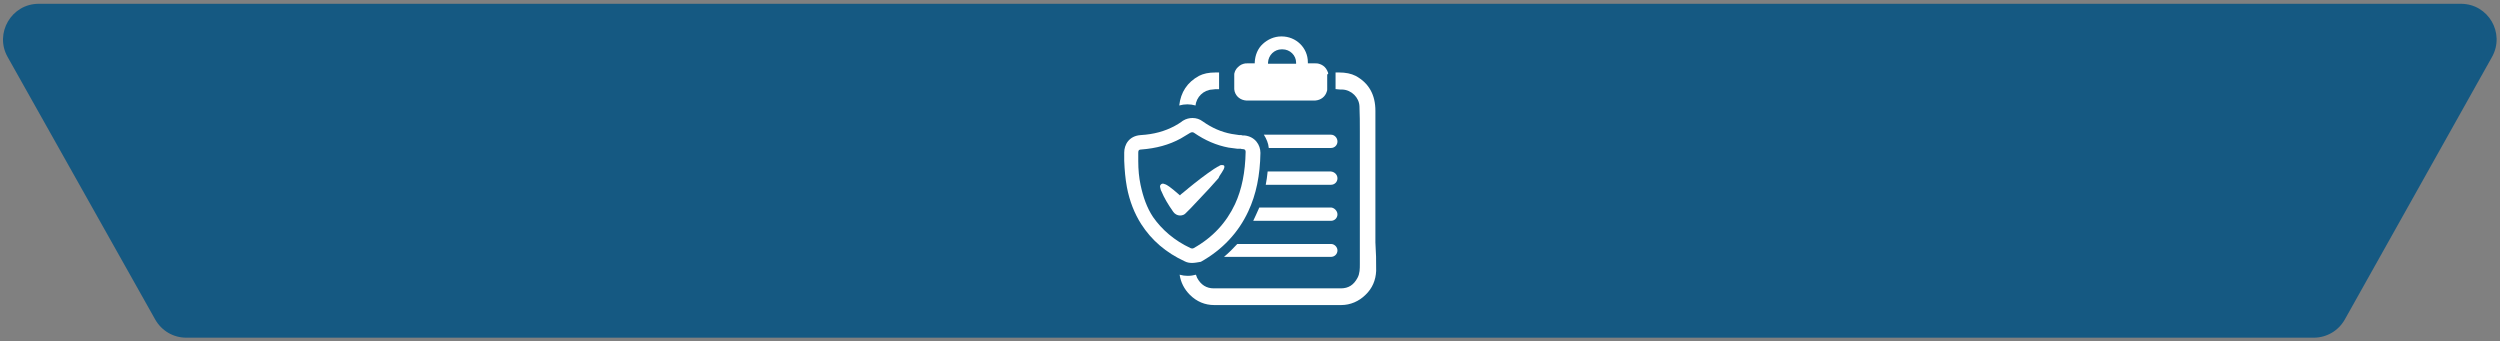 <?xml version="1.0" encoding="utf-8"?>
<!-- Generator: Adobe Illustrator 25.3.1, SVG Export Plug-In . SVG Version: 6.00 Build 0)  -->










<svg version="1.1" id="&#xD1;&#xEB;&#xEE;&#xE9;_1" xmlns="http://www.w3.org/2000/svg" xmlns:xlink="http://www.w3.org/1999/xlink" x="0px" y="0px" viewBox="0 0 658.9 90" style="enable-background:new 0 0 658.9 90;" xml:space="preserve">
<rect x="0" y="0" width="658.9" height="90" fill="#808080" stroke="none"/>
<style type="text/css">
	.st0{fill:#155982;}
	.st1{fill:#FFFFFF;}
</style>
<switch>
	
	<g>
		<g>
			<path class="st0" d="M2,15l38.9,69.2c1.7,3,4.8,4.8,8.2,4.8h560.7c3.4,0,6.5-1.8,8.2-4.8L656.8,15c3.5-6.3-1-14-8.2-14H10.2
				C3,1-1.5,8.8,2,15z"/>
			<g>
				<path class="st1" d="M352.5,47c0,1-0.8,1.7-1.7,1.7h-17.2c0.2-1.1,0.4-2.3,0.5-3.5h16.7C351.7,45.3,352.5,46,352.5,47z"/>
				<path class="st1" d="M352.5,37.3c0,1-0.8,1.7-1.7,1.7h-16.4c-0.1-1.2-0.6-2.4-1.3-3.5h17.7C351.7,35.5,352.5,36.3,352.5,37.3z"/>
				<path class="st1" d="M352.5,56.5c0,1-0.8,1.7-1.7,1.7h-20.5c0.2-0.5,0.5-1,0.7-1.5c0.3-0.7,0.6-1.3,0.9-2h19
					C351.7,54.8,352.5,55.6,352.5,56.5z"/>
				<path class="st1" d="M352.5,66c0,1-0.8,1.7-1.7,1.7h-28c-0.1,0-0.1,0-0.2,0c1.3-1.1,2.4-2.2,3.5-3.4h24.7
					C351.7,64.3,352.5,65.1,352.5,66z"/>
				<g>
					<g>
						<path class="st1" d="M350,19.1c-0.1-0.3-0.3-0.7-0.5-1c-0.4-0.6-1.1-1.1-1.9-1.3c-0.3-0.1-0.6-0.1-0.9-0.1h-2v-0.3
							c0-3.8-3.1-6.8-6.9-6.8h-0.1c-1.9,0-3.6,0.8-4.9,2c-1.3,1.2-2,2.9-2.1,4.8v0.3h-2c-0.3,0-0.6,0-0.9,0.1
							c-0.8,0.2-1.4,0.7-1.9,1.3c-0.2,0.3-0.4,0.6-0.5,1c-0.1,0.2-0.1,0.4-0.1,0.6v3.8c0,0.2,0.1,0.4,0.1,0.6
							c0.4,1.4,1.6,2.3,3.1,2.4h18.1c1.5-0.1,2.7-1,3.1-2.4c0.1-0.2,0.1-0.4,0.1-0.6v-3.9C350.1,19.6,350.1,19.3,350,19.1z
							 M341.6,16.8h-7.4v-0.3c0.1-2,1.7-3.5,3.6-3.5h0.2c2,0,3.6,1.6,3.6,3.5V16.8z"/>
					</g>
				</g>
				<path class="st1" d="M310.8,27.8c0.4-3.5,2.1-6.1,5.2-7.8c1.2-0.6,2.5-0.9,4.4-0.9h0.9v4.4h-0.2c-0.6,0-1.1,0-1.6,0.1
					c-2.3,0.1-4.2,2-4.4,4.2C313.7,27.4,312.2,27.4,310.8,27.8z"/>
				<path class="st1" d="M362.7,71.4c-0.1,2.4-1,4.6-2.8,6.3c-1.7,1.7-4,2.7-6.4,2.7h0c-5.1,0-10,0-15.1,0h-3.3c-5,0-10,0-15.1,0h0
					c-2.4,0-4.6-0.9-6.4-2.7c-1.5-1.5-2.4-3.3-2.7-5.3c0.7,0.2,1.4,0.3,2.1,0.3c0.8,0,1.5-0.1,2.2-0.3c0.1,0.3,0.2,0.5,0.3,0.8
					c1,1.9,2.5,2.8,4.4,2.8h33.5c2,0,3.4-0.9,4.4-2.8c0.6-1.1,0.6-2.4,0.6-3.6c0-5.4,0-5.1,0-10.4V34.6c0-2.1,0-4.4-0.1-6.6
					c-0.1-2.3-2.1-4.3-4.5-4.4c-0.5,0-1,0-1.6-0.1h-0.2v-4.4h0.9c1.8,0,3.2,0.3,4.4,0.9c3.5,1.9,5.2,5,5.2,9.2c0,5.6,0,11.4,0,16.9
					V48c0,3.6,0,7.2,0,10.7c0,1.5,0,3.1,0,4.6l0,0.6C362.7,68.3,362.7,67,362.7,71.4z"/>
				<path class="st1" d="M314.2,69.3c-0.7,0-1.3-0.1-1.9-0.4l0,0c-5-2.3-8.8-5.6-11.5-9.8c-1.8-2.8-3.1-6.1-3.8-9.8l0,0
					c-0.4-2.2-0.6-4.4-0.7-6.9l0,0v-0.7c0-0.5,0-1,0-1.5c0-2,1.2-4.4,4.4-4.6c3.4-0.2,6.3-1,8.9-2.4l0,0c0.6-0.3,1.2-0.7,1.8-1.1
					l0.1-0.1l0.3-0.2c0.8-0.5,1.7-0.7,2.5-0.7c1,0,1.9,0.3,2.7,0.9c2.4,1.7,4.9,2.8,7.6,3.3c0.6,0.1,1.3,0.2,2,0.3l0.3,0
					c0.2,0,0.4,0,0.6,0.1c0.2,0,0.3,0,0.5,0l0,0c2.8,0.3,4.2,2.5,4.2,4.6l0,0c-0.1,5.9-1.1,10.9-3.2,15.4
					c-2.6,5.6-6.8,10.1-12.5,13.3C315.8,69.1,315,69.3,314.2,69.3z M313.8,65.4c0.1,0,0.2,0.1,0.4,0.1c0.2,0,0.4-0.1,0.4-0.1
					c5-2.8,8.6-6.7,10.9-11.6c1.8-3.9,2.7-8.4,2.8-13.8c0-0.4-0.2-0.7-0.7-0.7c-0.2,0-0.4,0-0.6-0.1c-0.2,0-0.3,0-0.5,0l-0.4,0
					c-0.8-0.1-1.5-0.2-2.3-0.3l0,0c-3.2-0.6-6.2-1.9-9.1-3.9l0,0c-0.3-0.2-0.6-0.2-1,0l-0.5,0.3c-0.7,0.4-1.3,0.8-2,1.2
					c-3.1,1.7-6.5,2.6-10.4,2.9c-0.6,0-0.8,0.2-0.8,0.8l0,0.1c0,0.4,0,0.9,0,1.4l0,0.1v0.7c0,2.2,0.2,4.3,0.6,6.2
					c0.7,3.3,1.7,6.1,3.3,8.5C306.2,60.5,309.5,63.4,313.8,65.4z"/>
				<path class="st1" d="M322.7,43.9c0-0.3-0.2-0.4-0.7-0.4c0,0-0.1,0-0.1,0c-0.2,0-0.3,0.1-0.4,0.1l-0.1,0.1
					c-0.1,0.1-0.2,0.1-0.4,0.2c-0.3,0.2-0.7,0.4-1,0.6c-2.4,1.6-4.7,3.4-6.9,5.2l-0.1,0.1c-0.5,0.4-1.1,0.9-1.6,1.3
					c-0.1,0.1-0.3,0.2-0.4,0.4c-0.2-0.2-0.5-0.4-0.7-0.6c-0.7-0.6-1.4-1.2-2.1-1.7c-0.4-0.3-0.9-0.6-1.3-0.7c-0.4-0.2-0.8-0.1-1,0.2
					c-0.2,0.2-0.2,0.5-0.1,0.8c0.1,0.3,0.1,0.6,0.3,0.9c0.7,1.7,1.7,3.4,3.1,5.4c0.4,0.6,1.1,1,1.8,1c0.6,0,1.2-0.2,1.6-0.7
					c0.4-0.4,0.9-0.9,1.3-1.3c1.6-1.7,3.2-3.4,4.8-5.1c0.8-0.9,1.7-1.9,2.5-2.8C321.2,46.4,322.8,44.7,322.7,43.9z"/>
			</g>
		</g>
	</g>
</switch>

</svg>
